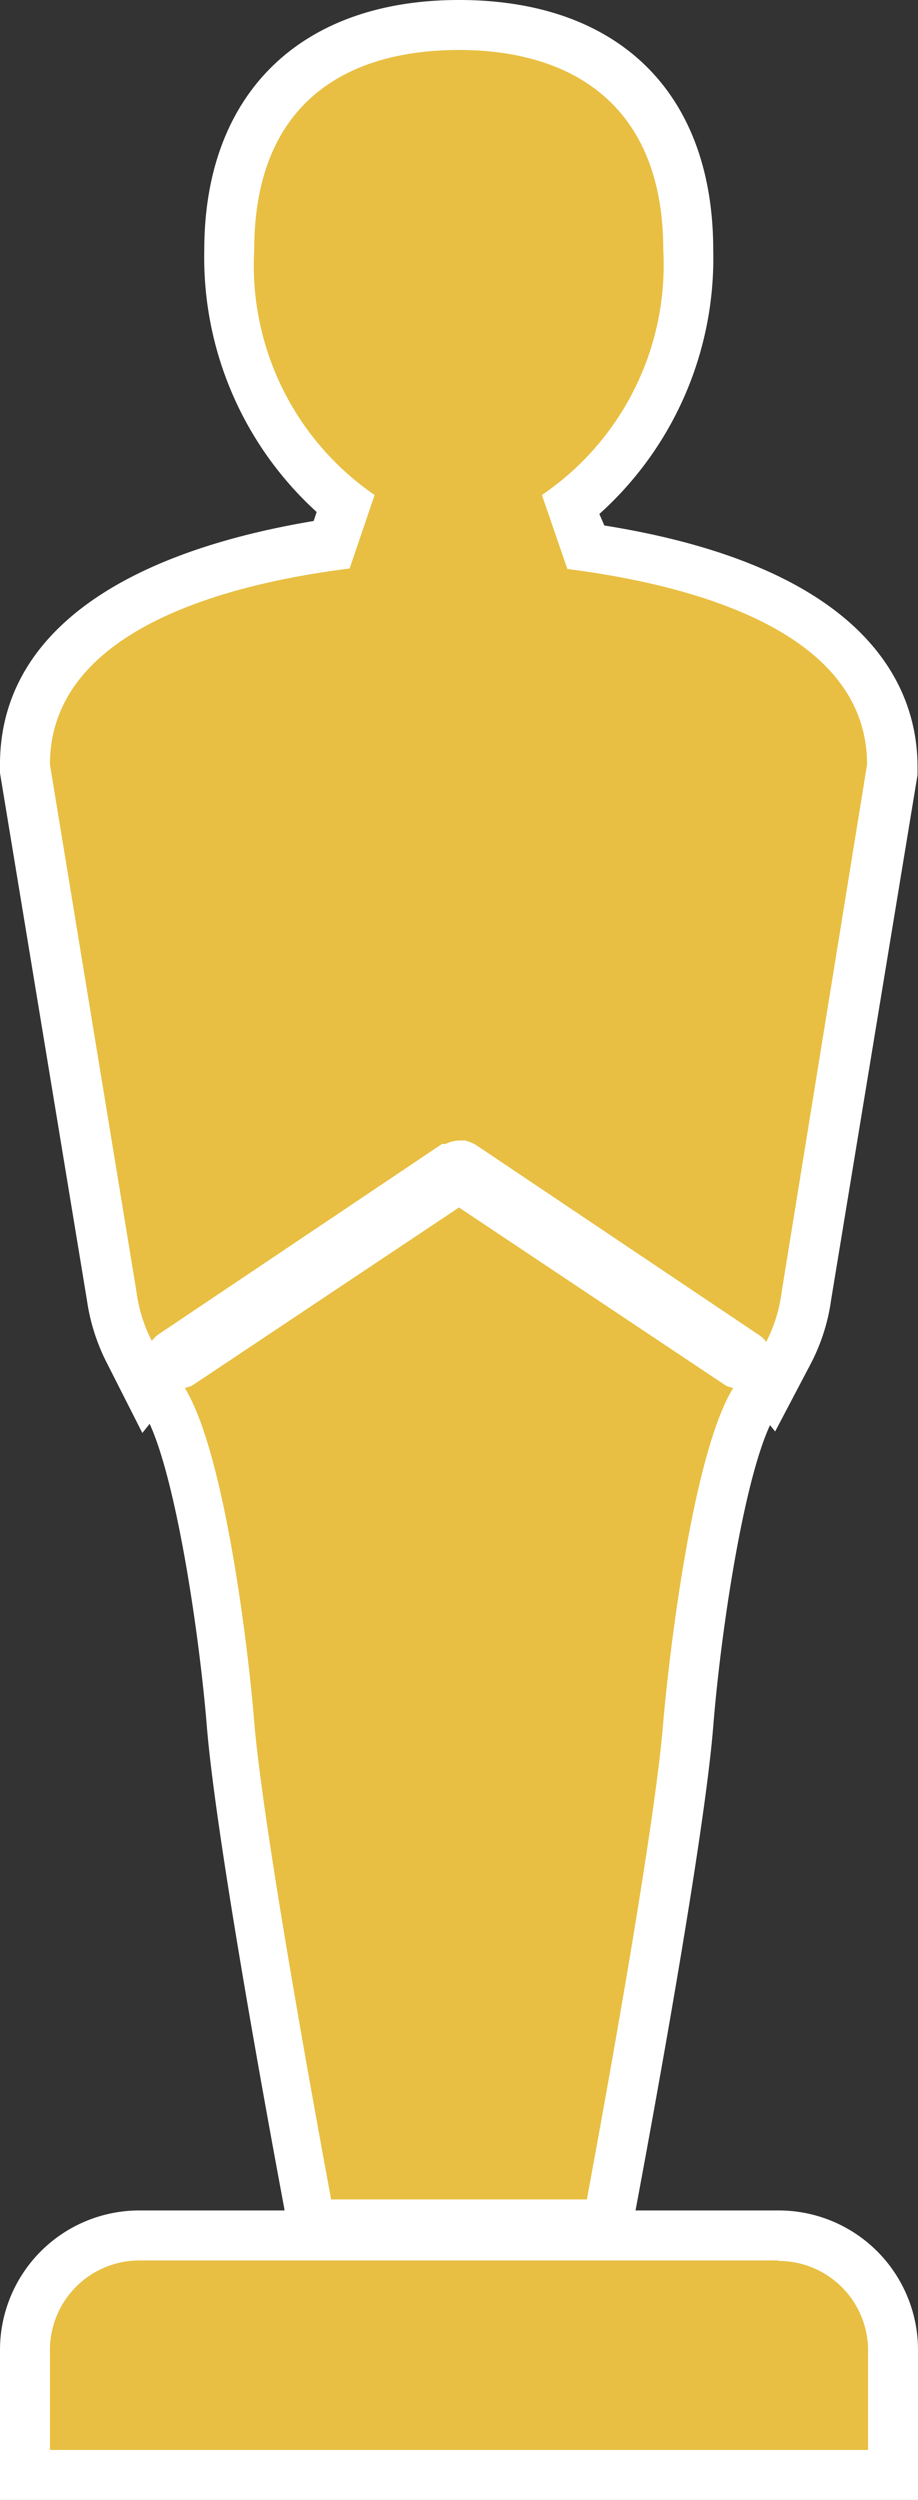 <svg xmlns="http://www.w3.org/2000/svg" viewBox="0 0 18.38 50"><rect x="0" y="0" width="18.38" height="50" fill="#333333" stroke="none"/><defs><style>.cls-1{fill:#e8bf42;}.cls-2{fill:#fff;}</style></defs><title>Ресурс 35</title><g id="Слой_2" data-name="Слой 2"><g id="Слой_6" data-name="Слой 6"><path class="cls-1" d="M.5,49.5V47a2.3,2.3,0,0,1,2.29-2.29h12.8A2.3,2.3,0,0,1,17.88,47V49.5Z"/><path class="cls-2" d="M15.59,45.22A1.79,1.79,0,0,1,17.38,47v2H1V47a1.79,1.79,0,0,1,1.79-1.79h12.8m0-1H2.79A2.79,2.79,0,0,0,0,47v3H18.38V47a2.79,2.79,0,0,0-2.79-2.79Z"/><path class="cls-1" d="M6.21,44.49l-.07-.41c-.32-1.7-1.37-7.42-1.54-9.6C4.47,32.86,4,29.16,3.27,28L3,27.48l.62-.21h.06l5.56-3.71,5.56,3.71.09,0,.59.2L15.1,28c-.69,1.14-1.19,4.84-1.32,6.46-.16,2.08-1.13,7.41-1.54,9.6l-.07.41Z"/><path class="cls-2" d="M9.19,24.15l5.34,3.56a.66.66,0,0,0,.15.05c-.82,1.33-1.29,5.4-1.4,6.68-.17,2.14-1.2,7.77-1.53,9.55H6.63c-.33-1.78-1.36-7.41-1.54-9.55-.1-1.28-.57-5.35-1.39-6.68a.66.66,0,0,0,.15-.05l5.34-3.56m0-1.2-.55.37L3.42,26.8h0l-1.19.4.66,1.07c.59,1,1.09,4.29,1.25,6.24.17,2.13,1.14,7.46,1.55,9.65L5.8,45h6.78l.15-.82c.41-2.19,1.38-7.52,1.55-9.65.16-2,.66-5.28,1.25-6.24l.65-1.06L15,26.81h0L9.74,23.32,9.19,23Z"/><path class="cls-1" d="M15,27.13l-5.7-3.81H9.14l-.05,0L3.45,27.11l-.49.6-.37-.66a3.19,3.19,0,0,1-.35-1.15L.51,15.37c0-2.35,2.17-3.9,6.14-4.46l.28-.81A6.22,6.22,0,0,1,4.6,5C4.6,2.16,6.27.5,9.19.5S13.78,2.16,13.78,5a6.22,6.22,0,0,1-2.33,5.06l.28.82c4,.58,6.15,2.09,6.15,4.37L16.14,25.92a3.22,3.22,0,0,1-.35,1.13l-.35.69Z"/><path class="cls-2" d="M9.19,1c2.26,0,4.09,1.1,4.09,4A5.56,5.56,0,0,1,10.85,9.9l.51,1.48c2.44.31,6,1.22,6,3.91L15.65,25.84a3,3,0,0,1-.31,1,.53.53,0,0,0-.13-.13L9.53,22.9h0a.85.85,0,0,0-.22-.09H9.2a.68.68,0,0,0-.28.07l-.07,0h0L3.17,26.69a.53.53,0,0,0-.13.13,3,3,0,0,1-.31-1L1,15.29c0-2.72,3.61-3.62,6-3.92l.5-1.47A5.57,5.57,0,0,1,5.09,5c0-2.94,1.84-4,4.1-4m0-1C6,0,4.09,1.89,4.09,5a6.88,6.88,0,0,0,2.25,5.24l-.06.18C2.22,11.1,0,12.8,0,15.29v.17L1.74,26a4,4,0,0,0,.41,1.28l.7,1.38.95-1.19,5.39-3.59,5.39,3.59.94,1.16.71-1.35A3.9,3.9,0,0,0,16.64,26l1.73-10.5v-.17c0-1.45-.83-3.95-6.27-4.82L12,10.28A6.87,6.87,0,0,0,14.28,5c0-3.15-1.9-5-5.09-5Z"/></g></g></svg>